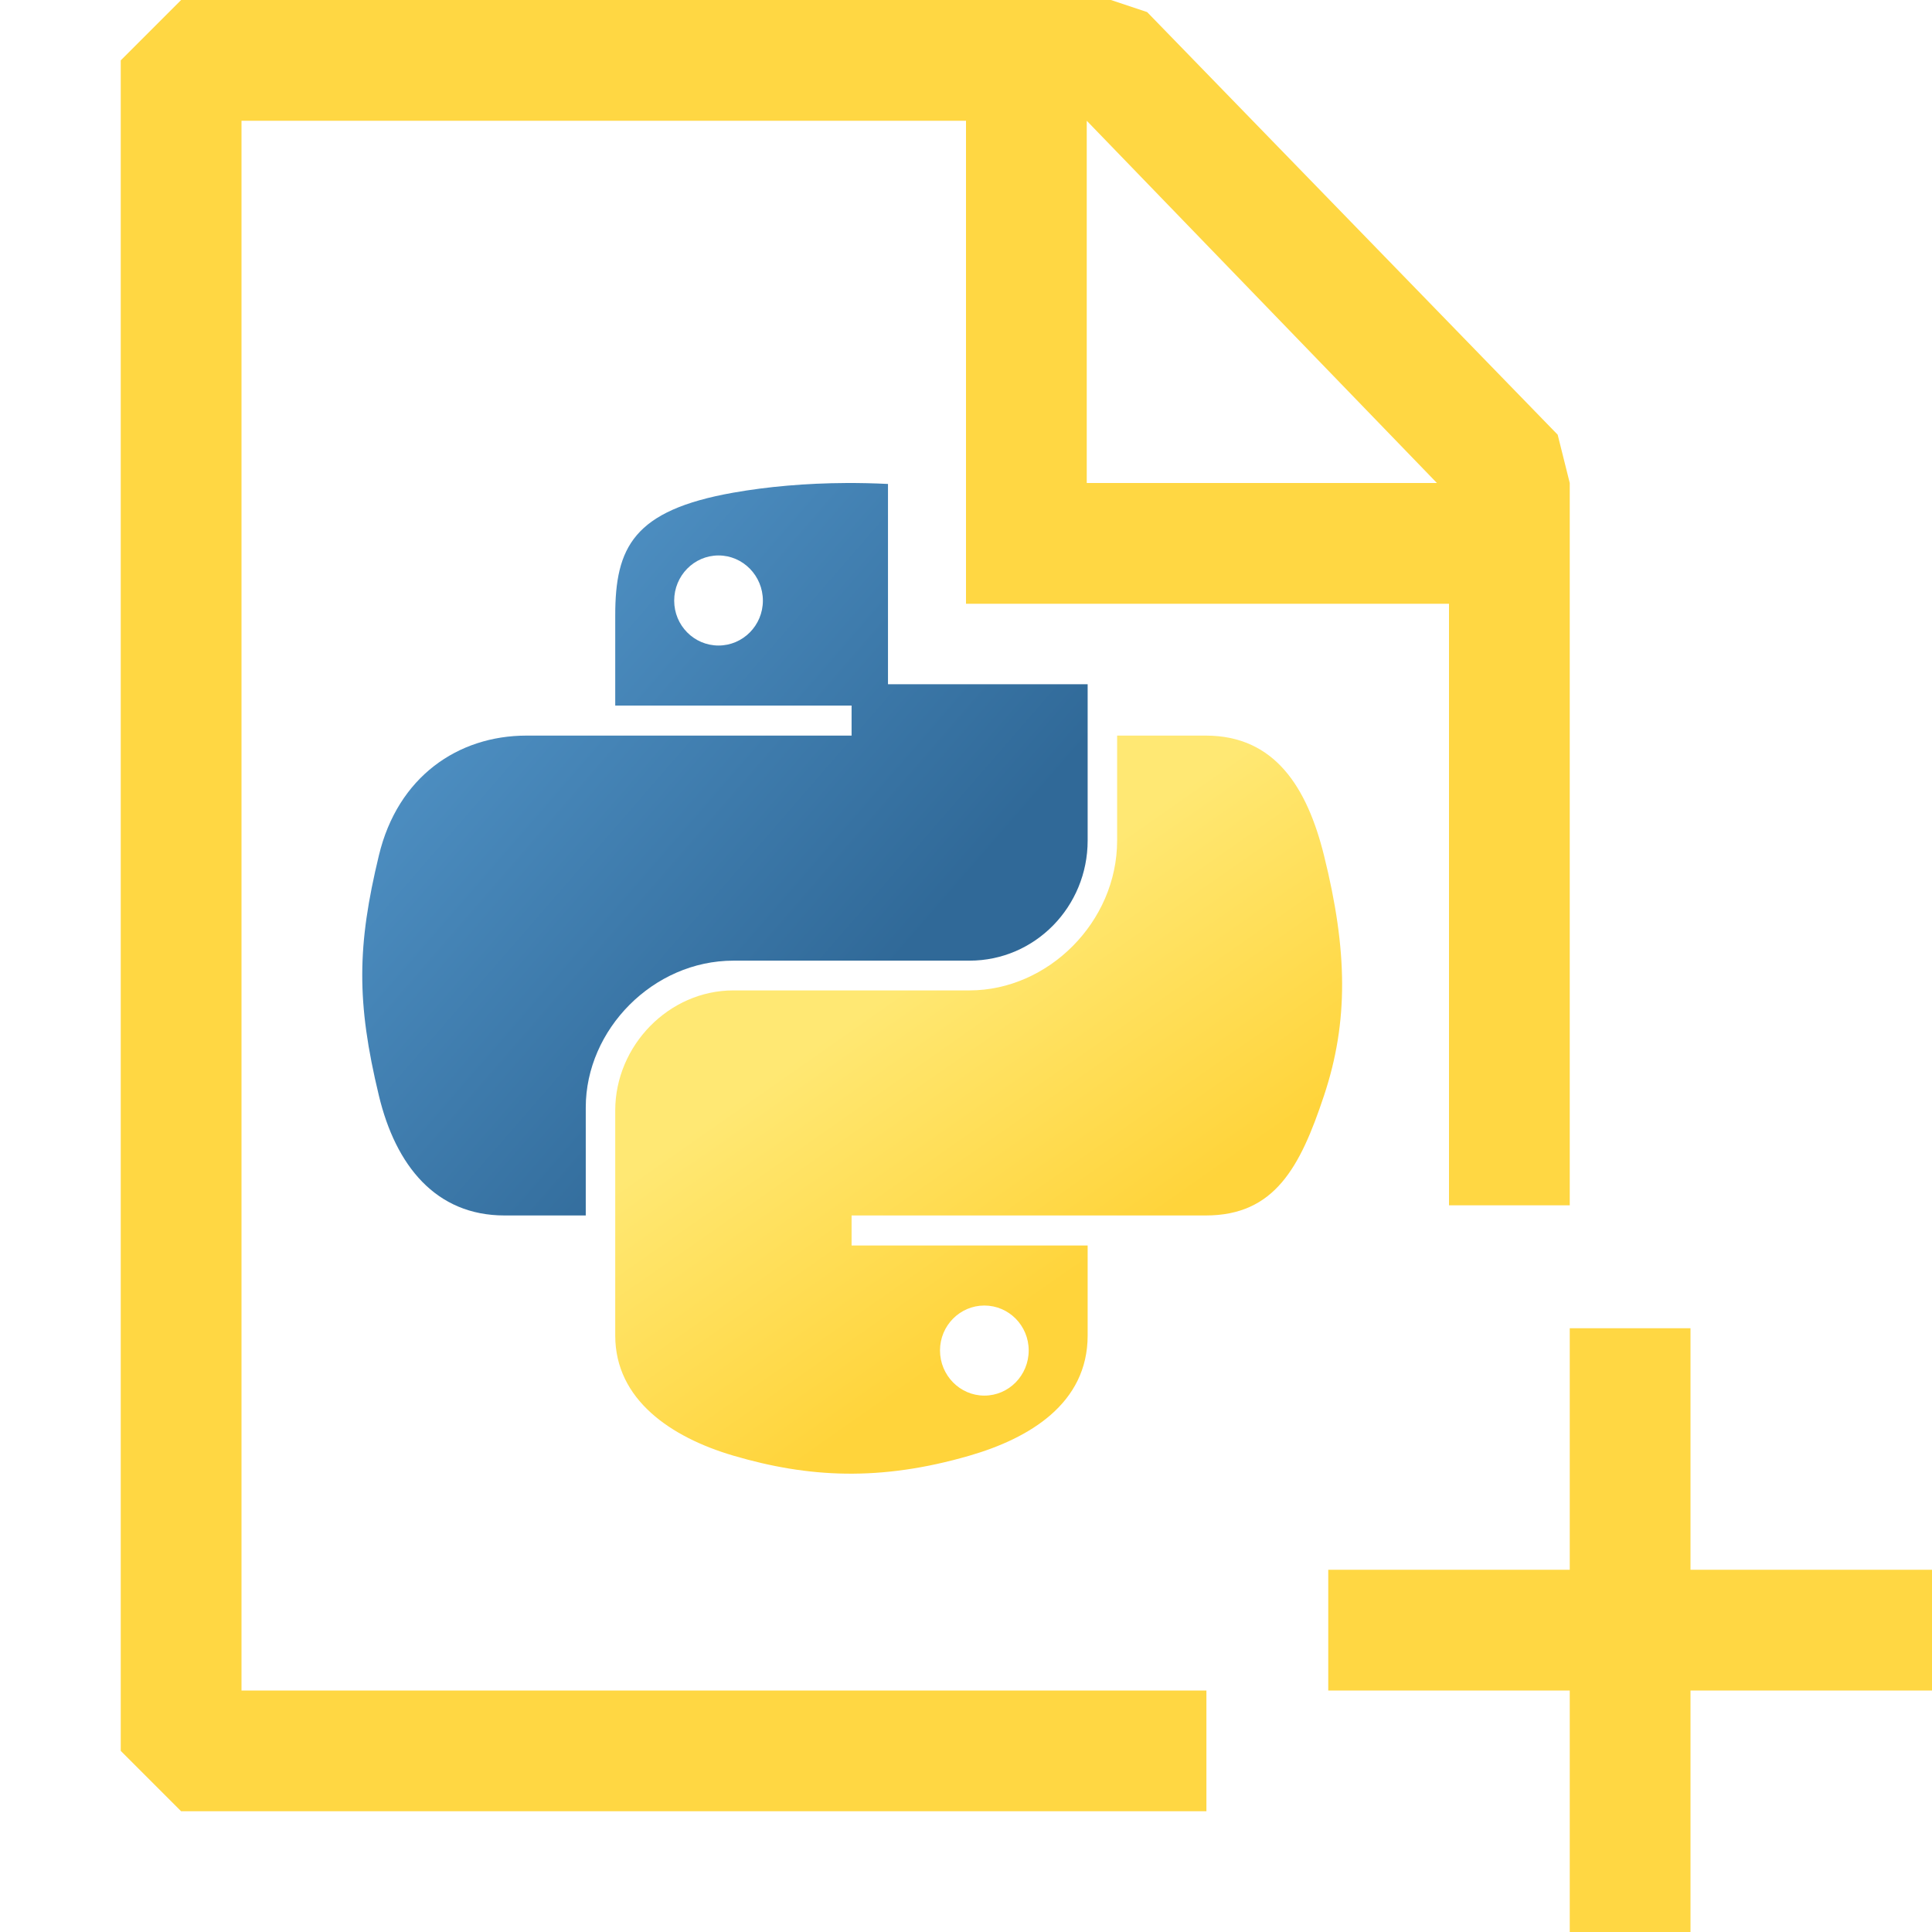 <?xml version="1.0" encoding="UTF-8" standalone="no"?>
<!DOCTYPE svg PUBLIC "-//W3C//DTD SVG 1.1//EN" "http://www.w3.org/Graphics/SVG/1.1/DTD/svg11.dtd">
<svg width="100%" height="100%" viewBox="0 0 16 16" version="1.1" xmlns="http://www.w3.org/2000/svg" xmlns:xlink="http://www.w3.org/1999/xlink" xml:space="preserve" xmlns:serif="http://www.serif.com/" style="fill-rule:evenodd;clip-rule:evenodd;stroke-linejoin:round;stroke-miterlimit:2;">
    <g transform="matrix(1,0,0,1,-618,-162)">
        <g id="newScriptPy">
            <g transform="matrix(1,0,0,1,617,162)">
                <path d="M10.5,0.1L13.9,3.6L14,4L14,9.982L13,9.982L13,5L9,5L9,1L3,1L3,14L10.991,14L10.991,15L2.5,15L2,14.5L2,0.5L2.5,0L10.2,0L10.5,0.1ZM10,1L10,4L12.9,4L10,1ZM15,16L14,16L14,14L12,14L12,13L14,13L14,11L15,11L15,13L17,13L17,14L15,14L15,16Z" style="fill:rgb(255,215,67);"/>
            </g>
            <g transform="matrix(0.073,0,0,0.073,621,166)">
                <g id="javascript">
                    <g>
                        <path d="M82.294,22.827L82.294,40.563C82.294,48.05 76.342,54.188 68.888,54.188L42.106,54.188C33.013,54.188 25.356,61.995 25.356,70.845L25.356,83.095L16.138,83.095C8.345,83.095 3.793,77.439 1.888,69.501C-0.683,58.837 -0.574,52.464 1.888,42.251C4.022,33.341 10.845,28.657 18.638,28.657L55.513,28.657L55.513,25.251L28.7,25.251L28.7,15.032C28.7,7.295 30.76,3.099 42.106,1.095C45.958,0.413 50.335,0.022 54.919,0.001C56.476,-0.006 58.055,0.029 59.643,0.109L59.643,22.827L82.294,22.827ZM40.419,8.22C37.639,8.22 35.388,10.518 35.388,13.345C35.388,16.161 37.639,18.438 40.419,18.438C43.188,18.438 45.45,16.161 45.45,13.345C45.45,10.518 43.188,8.22 40.419,8.22Z" style="fill:url(#_Linear1);"/>
                        <path id="path1950" d="M85.638,28.657L85.638,40.563C85.638,49.794 77.812,57.563 68.888,57.563L42.106,57.563C34.77,57.563 28.7,63.842 28.7,71.188L28.7,96.72C28.7,103.986 35.019,108.26 42.106,110.345C50.594,112.84 58.733,113.291 68.888,110.345C75.638,108.39 82.294,104.457 82.294,96.72L82.294,86.501L55.513,86.501L55.513,83.095L95.7,83.095C103.493,83.095 106.396,77.659 109.106,69.501C111.906,61.102 111.787,53.025 109.106,42.251C107.181,34.493 103.502,28.657 95.7,28.657L85.638,28.657ZM70.575,93.313C73.355,93.313 75.606,95.591 75.606,98.407C75.606,101.234 73.355,103.532 70.575,103.532C67.805,103.532 65.544,101.234 65.544,98.407C65.544,95.591 67.805,93.313 70.575,93.313Z" style="fill:url(#_Linear2);fill-rule:nonzero;"/>
                    </g>
                </g>
            </g>
        </g>
    </g>
    <defs>
        <linearGradient id="_Linear1" x1="0" y1="0" x2="1" y2="0" gradientUnits="userSpaceOnUse" gradientTransform="matrix(61.326,53.272,-53.272,61.326,-3.31083e-07,-2.97868e-07)"><stop offset="0" style="stop-color:rgb(90,159,212);stop-opacity:1"/><stop offset="1" style="stop-color:rgb(48,105,152);stop-opacity:1"/></linearGradient>
        <linearGradient id="_Linear2" x1="0" y1="0" x2="1" y2="0" gradientUnits="userSpaceOnUse" gradientTransform="matrix(-21.899,-31.283,31.283,-21.899,69.931,97.548)"><stop offset="0" style="stop-color:rgb(255,212,59);stop-opacity:1"/><stop offset="1" style="stop-color:rgb(255,232,115);stop-opacity:1"/></linearGradient>
    </defs>
</svg>
